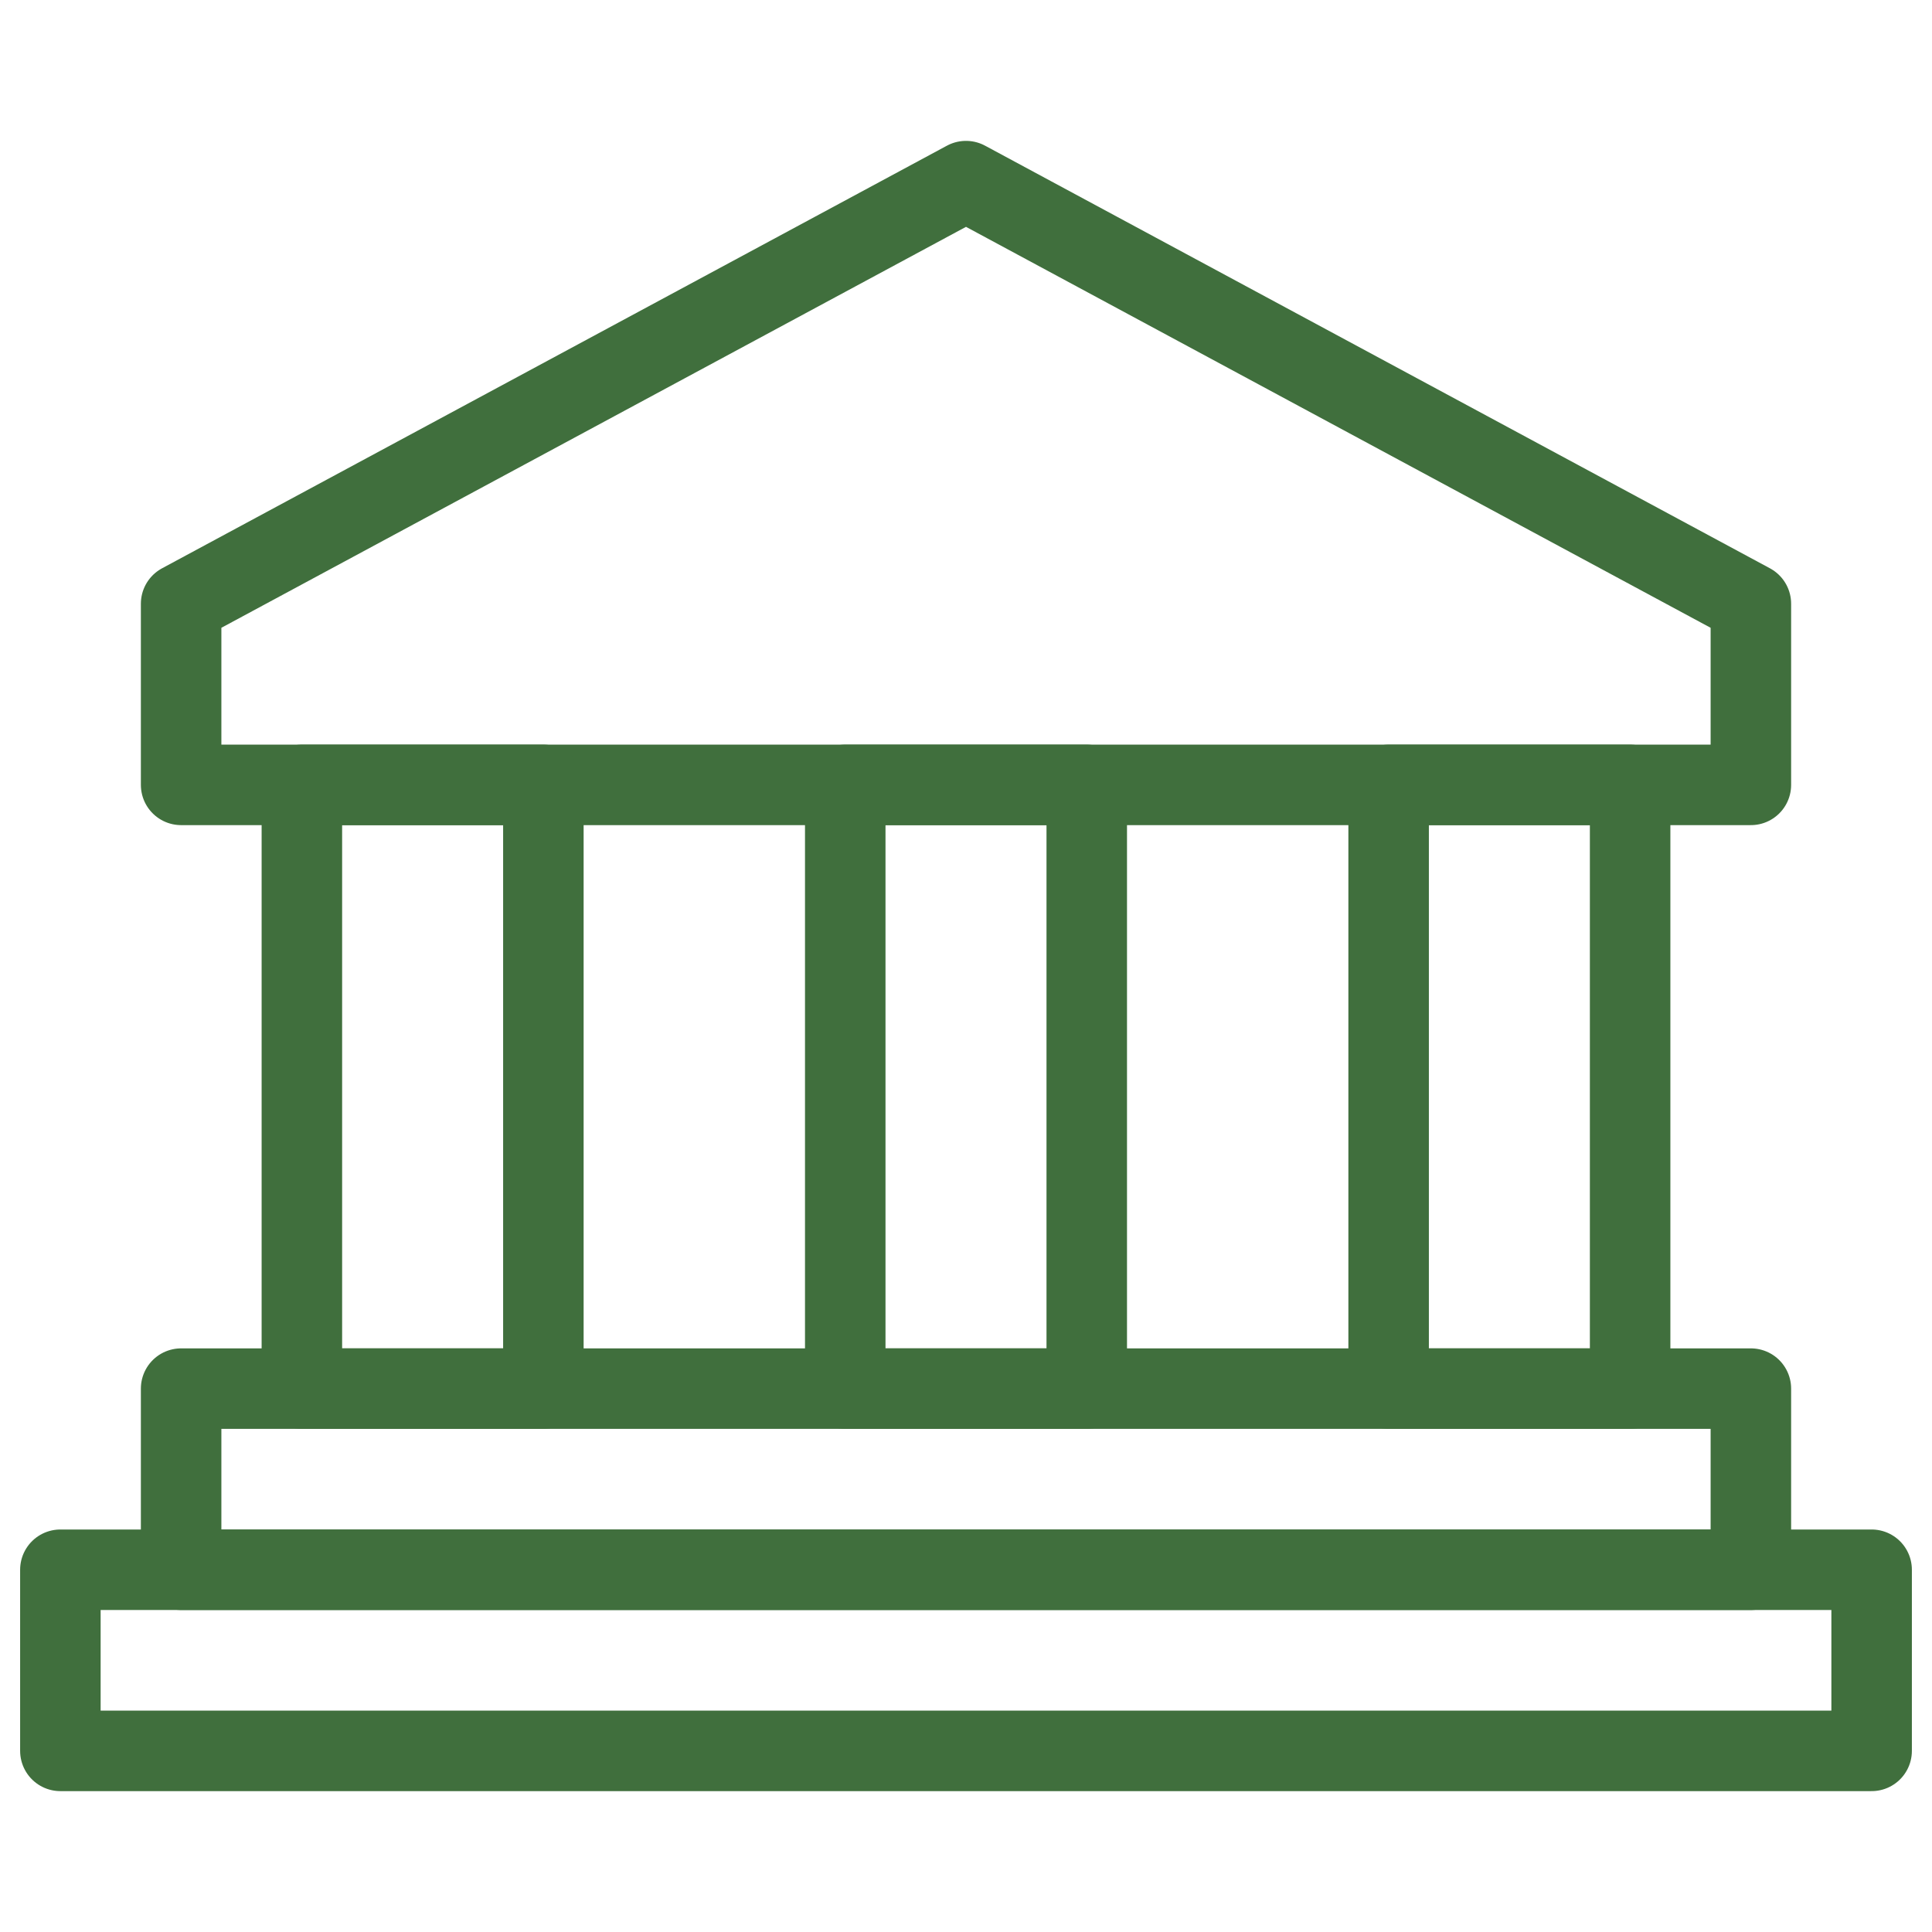 <svg width="48" height="48" viewBox="0 0 48 48" fill="none" xmlns="http://www.w3.org/2000/svg">
<path d="M24 4.5L4.5 15V19.5H43.5V15L24 4.5Z" stroke="#406F3D" stroke-width="2" stroke-miterlimit="10" stroke-linecap="round" stroke-linejoin="round"/>
<path d="M27 19.5H21V34.5H27V19.5Z" stroke="#406F3D" stroke-width="2" stroke-miterlimit="10" stroke-linecap="round" stroke-linejoin="round"/>
<path d="M40.5 19.5H34.5V34.5H40.5V19.5Z" stroke="#406F3D" stroke-width="2" stroke-miterlimit="10" stroke-linecap="round" stroke-linejoin="round"/>
<path d="M13.5 19.5H7.5V34.5H13.5V19.5Z" stroke="#406F3D" stroke-width="2" stroke-miterlimit="10" stroke-linecap="round" stroke-linejoin="round"/>
<path d="M43.5 34.5H4.5V39H43.5V34.5Z" stroke="#406F3D" stroke-width="2" stroke-miterlimit="10" stroke-linecap="round" stroke-linejoin="round"/>
<path d="M46.5 39H1.5V43.5H46.5V39Z" stroke="#406F3D" stroke-width="2" stroke-miterlimit="10" stroke-linecap="round" stroke-linejoin="round"/>
</svg>
